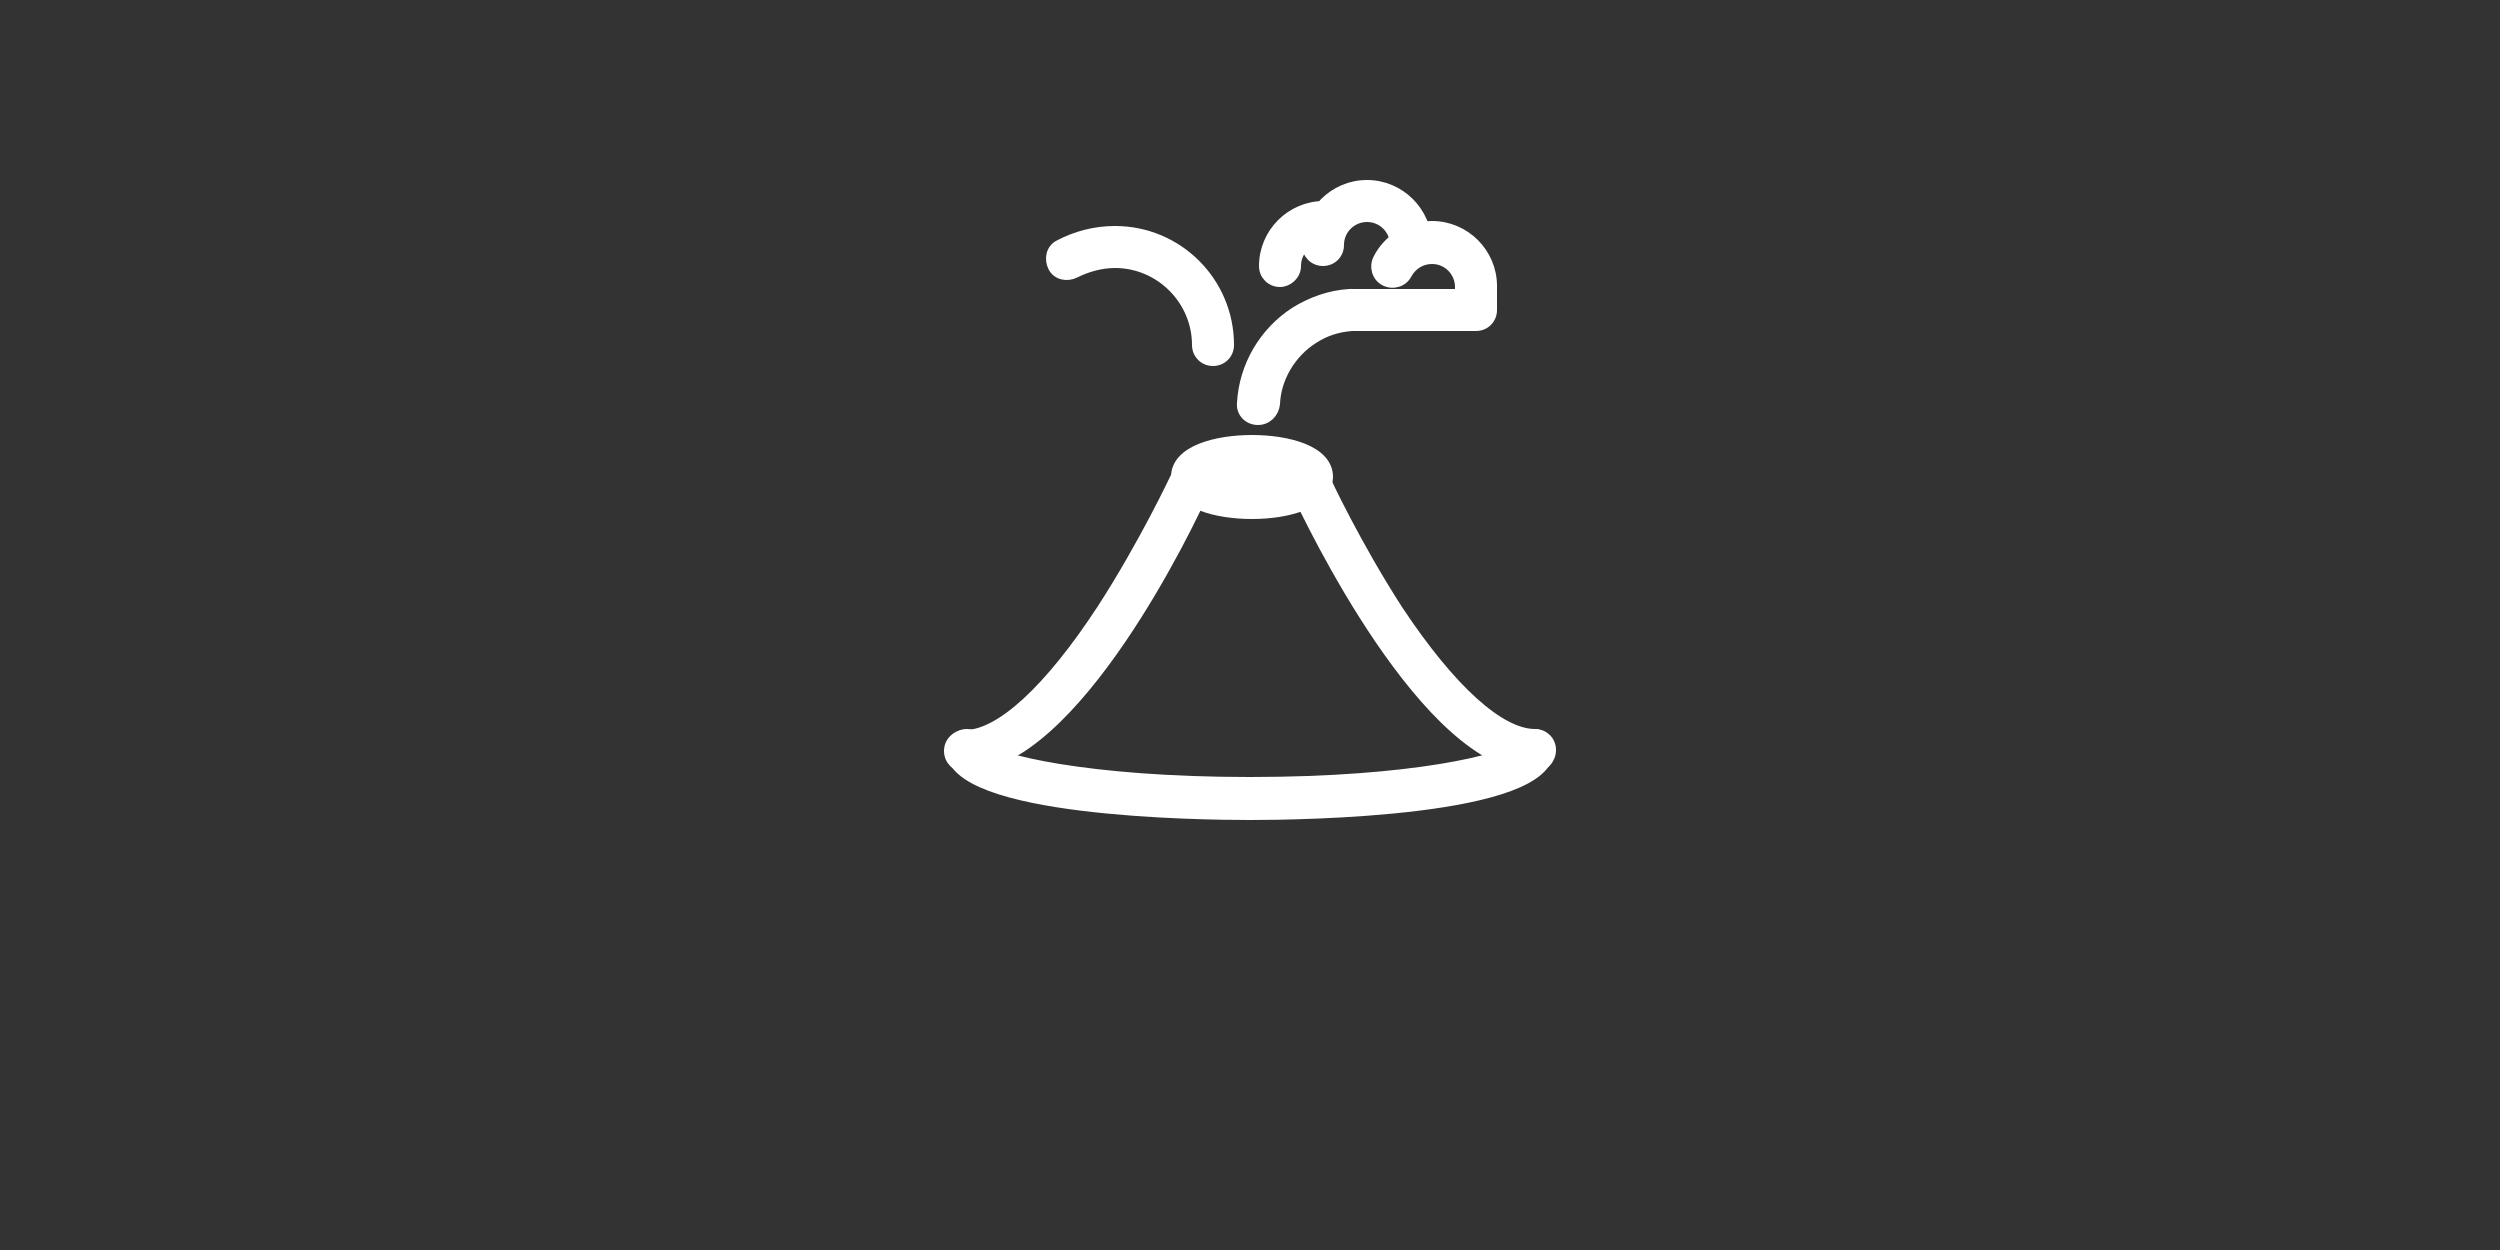 <?xml version="1.0" encoding="utf-8"?>
<!-- Generator: Adobe Illustrator 16.0.4, SVG Export Plug-In . SVG Version: 6.00 Build 0)  -->
<!DOCTYPE svg PUBLIC "-//W3C//DTD SVG 1.1//EN" "http://www.w3.org/Graphics/SVG/1.1/DTD/svg11.dtd">
<svg version="1.1" id="Layer_1" xmlns="http://www.w3.org/2000/svg" xmlns:xlink="http://www.w3.org/1999/xlink" x="0px" y="0px"
	 width="500px" height="250px" viewBox="0 0 500 250" enable-background="new 0 0 500 250" xml:space="preserve">
<rect x="0" y="0" width="500" height="250" fill="#333333" stroke="none"/>
<path fill="#FFFFFF" stroke="#FFFFFF" stroke-width="2" stroke-miterlimit="10" d="M250.4,102.8c-7,0-15.2-2-15.2-7.4
	s8.2-7.4,15.2-7.4c7,0,15.2,2,15.2,7.4C265.4,100.8,257.4,102.8,250.4,102.8z M243.2,95.4c1.6,0.4,3.8,1,7.2,1s5.6-0.4,7.2-1
	c-1.6-0.4-3.8-1-7.2-1S244.6,94.8,243.2,95.4z"/>
<path fill="#FFFFFF" stroke="#FFFFFF" stroke-width="2" stroke-miterlimit="10" d="M250,163c-10,0-59.8-0.6-59.8-13
	c0-1.8,1.4-3.2,3.2-3.2c1.6,0,3,1.2,3.2,2.601c2.4,2.399,20.6,7,53.4,7s50.8-4.601,53.4-7c0.199-1.601,1.6-2.601,3.199-2.601
	c1.801,0,3.199,1.4,3.199,3.2C309.8,162.4,260,163,250,163z"/>
<path fill="#FFFFFF" stroke="#FFFFFF" stroke-width="2" stroke-miterlimit="10" d="M193,153.4c-1.8,0-3.2-1.4-3.2-3.2
	s1.4-3.2,3.2-3.2c7,0,16.8-9,27.4-25.2c8.4-13,14.6-26.2,14.6-26.2c0.8-1.6,2.6-2.4,4.2-1.6c1.6,0.8,2.4,2.6,1.6,4.2
	C238.4,103.8,214.8,153.4,193,153.4z"/>
<path fill="#FFFFFF" stroke="#FFFFFF" stroke-width="2" stroke-miterlimit="10" d="M307,153.4c-21.6,0-45.2-49.602-47.8-55.2
	c-0.8-1.6,0-3.6,1.6-4.2c1.601-0.8,3.601,0,4.2,1.6c0,0.2,6.2,13.4,14.6,26.4c10.602,16,20.4,24.8,27.4,24.8c1.8,0,3.2,1.4,3.2,3.2
	S308.8,153.4,307,153.4z"/>
<path fill="#FFFFFF" stroke="#FFFFFF" stroke-width="2" stroke-miterlimit="10" d="M251.6,84L251.6,84c-2,0-3.398-1.6-3.2-3.4
	c0.4-7.4,4.4-14.2,10.6-18.2c3.2-2,7-3.4,11-3.6c1.8-0.2,3.4,1.2,3.4,3c0,1.8-1.2,3.4-3,3.4c-2.801,0.2-5.4,1-7.801,2.6
	c-4.399,2.8-7.399,7.8-7.601,13C254.8,82.6,253.4,84,251.6,84z"/>
<path fill="#FFFFFF" stroke="#FFFFFF" stroke-width="2" stroke-miterlimit="10" d="M242.6,72.2c-1.8,0-3.2-1.4-3.2-3.2
	c0-9-7.4-16.4-16.4-16.4c-2.8,0-5.6,0.8-8,2c-1.6,0.8-3.6,0.4-4.4-1.2c-0.8-1.6-0.4-3.6,1.2-4.4c3.4-1.8,7.2-2.8,11.2-2.8
	c12.6,0,22.8,10.2,22.8,22.8C245.8,70.8,244.4,72.2,242.6,72.2z"/>
<path fill="#FFFFFF" stroke="#FFFFFF" stroke-width="2" stroke-miterlimit="10" d="M256,56.4c-1.8,0-3.2-1.4-3.2-3.2
	c0-6.6,5.4-12,12-12c1.8,0,3.2,1.4,3.2,3.2c0,1.8-1.4,3.2-3.2,3.2c-3,0-5.6,2.4-5.6,5.6C259.2,55,257.6,56.4,256,56.4z"/>
<path fill="#FFFFFF" stroke="#FFFFFF" stroke-width="2" stroke-miterlimit="10" d="M282.2,52.2c-1.8,0-3.2-1.4-3.2-3.2
	c0-3-2.4-5.6-5.6-5.6c-3,0-5.602,2.4-5.602,5.6c0,1.8-1.398,3.2-3.199,3.2S261.4,50.8,261.4,49c0-6.6,5.398-12,12-12
	c6.6,0,12,5.4,12,12C285.4,50.8,284,52.2,282.2,52.2z"/>
<path fill="#FFFFFF" stroke="#FFFFFF" stroke-width="2" stroke-miterlimit="10" d="M295.2,65.2H270.6c-1.8,0-3.199-1.4-3.199-3.2
	s1.399-3.2,3.199-3.2H292v-1.4c0-3-2.4-5.6-5.6-5.6c-2.2,0-4,1.2-5,3c-0.801,1.6-2.801,2.2-4.4,1.4c-1.6-0.8-2.2-2.8-1.4-4.4
	c2-4,6.2-6.6,10.801-6.6c6.601,0,12,5.4,12,12V62C298.4,63.8,297,65.2,295.2,65.2z"/>
</svg>
